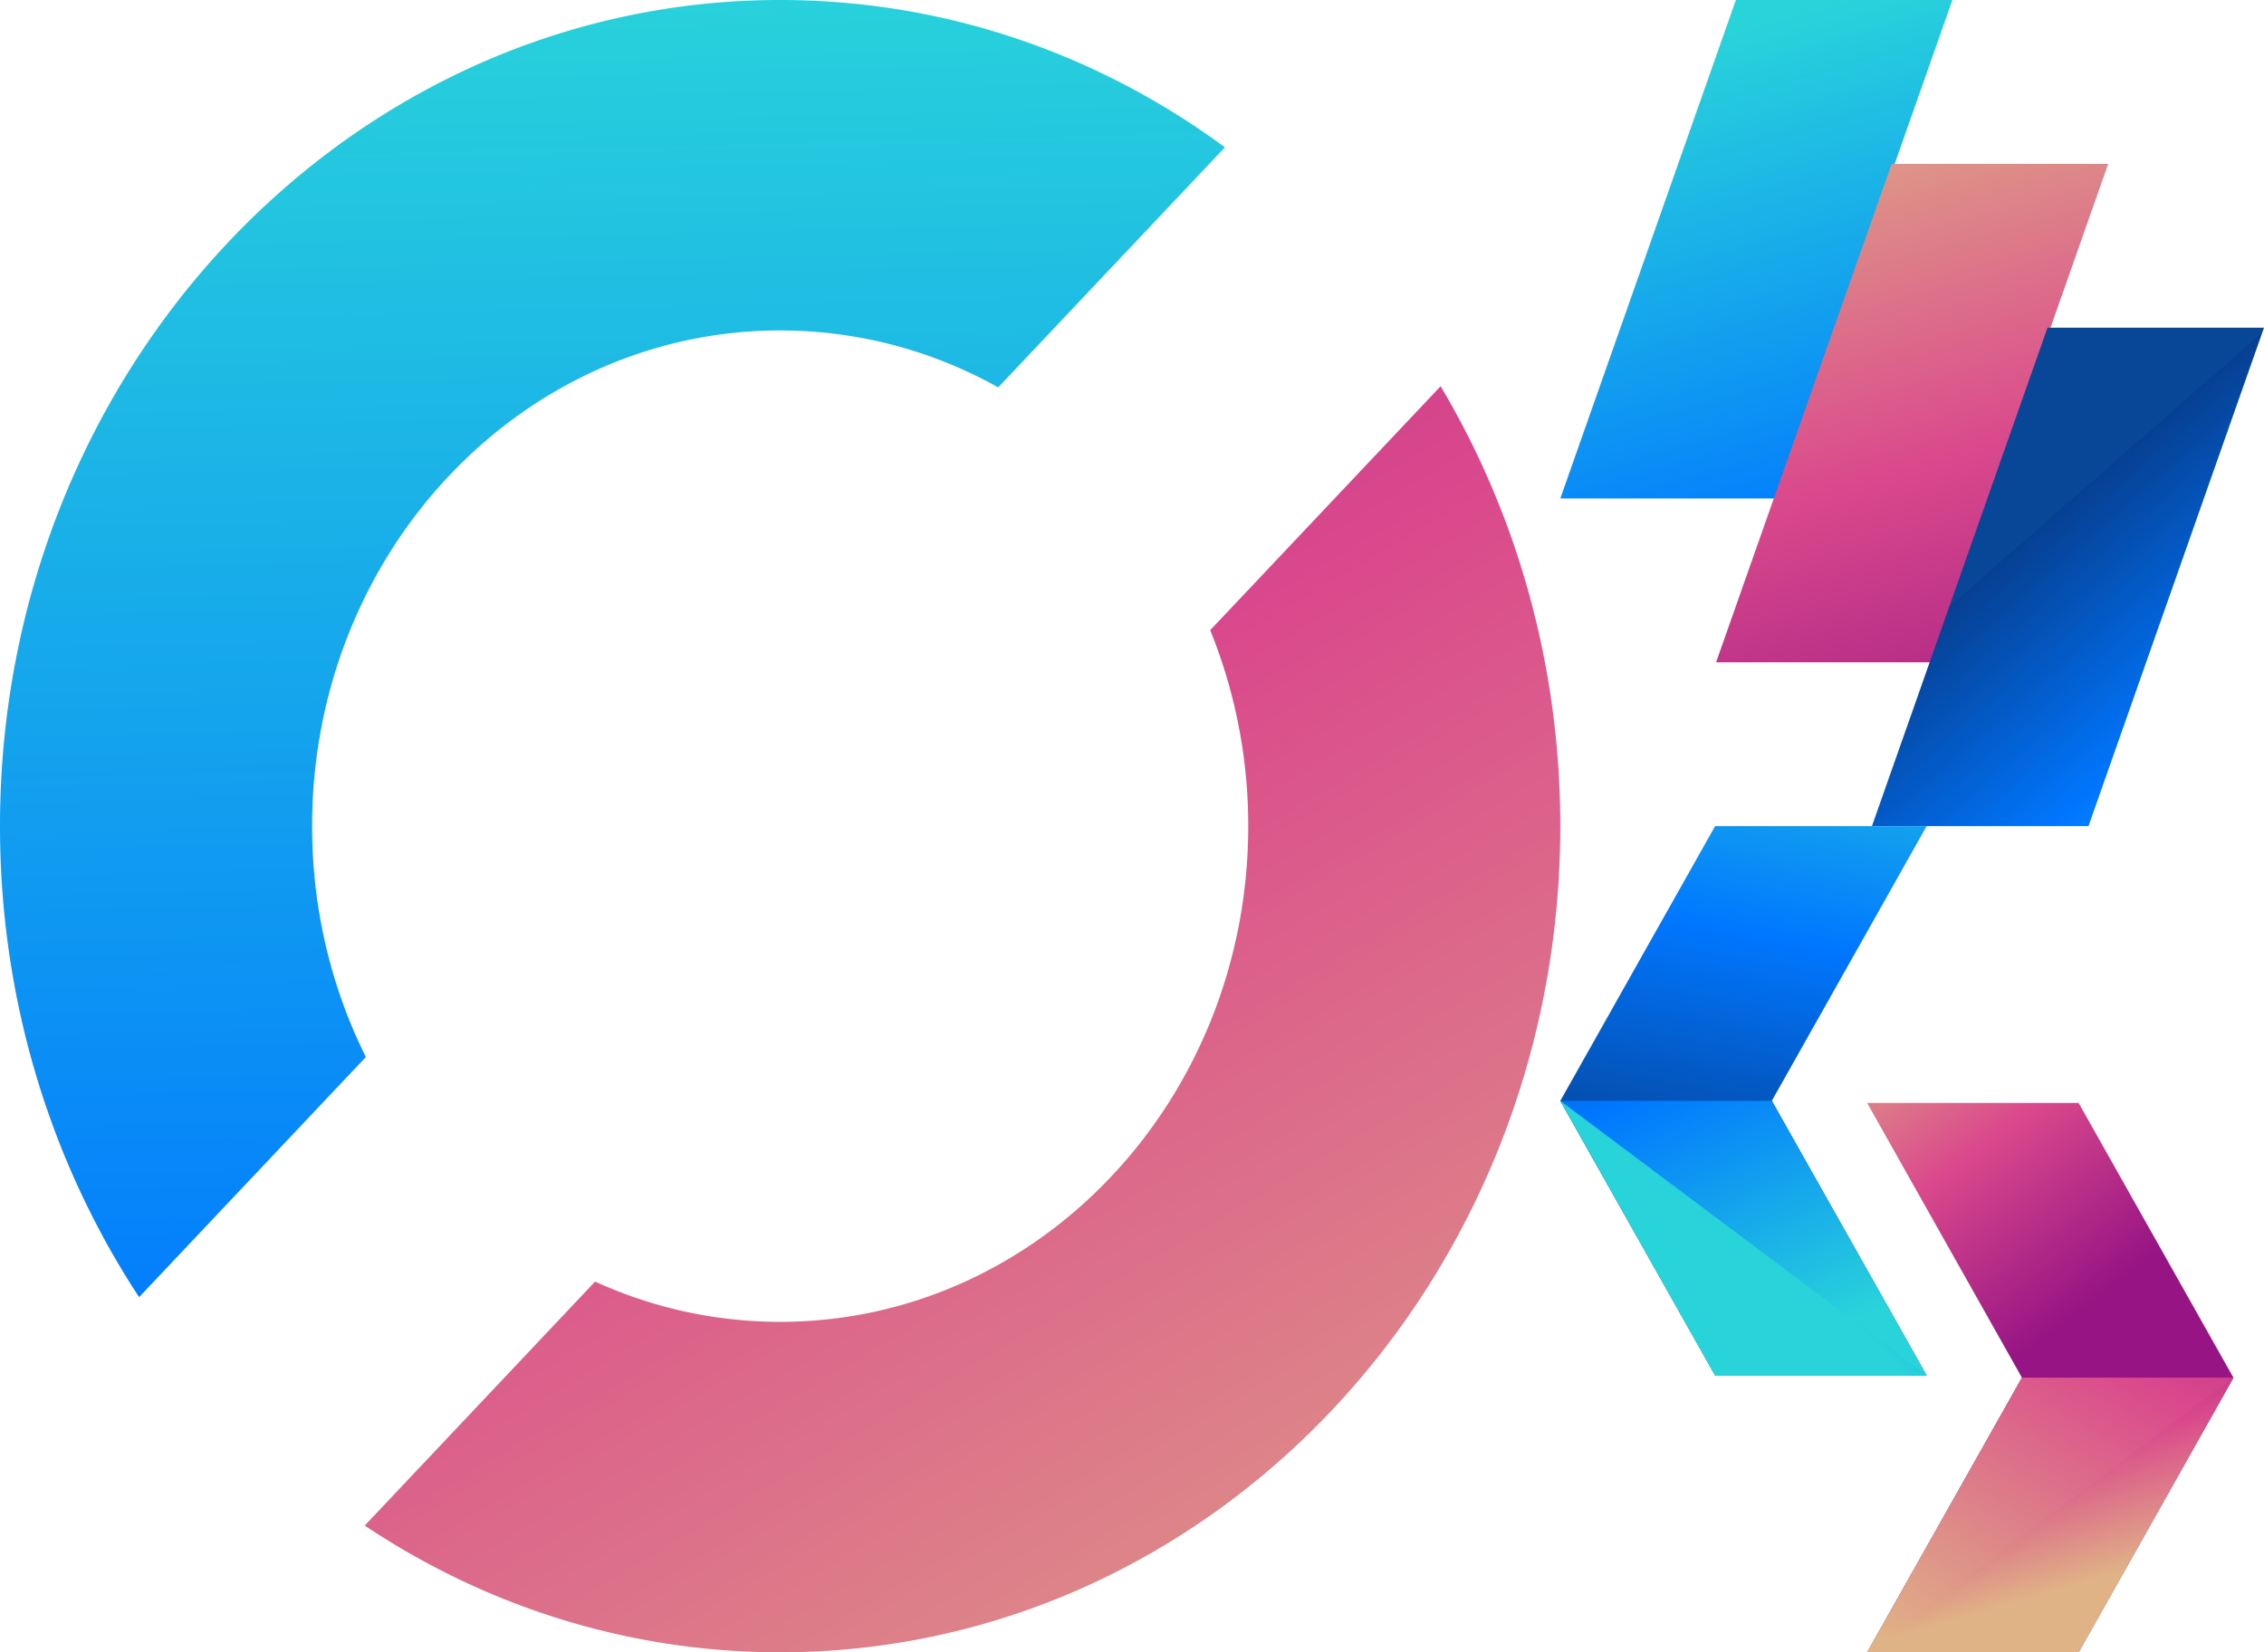 <?xml version="1.0" encoding="UTF-8" standalone="no"?><svg width="148" height="108" viewBox="0 0 148 108" xmlns="http://www.w3.org/2000/svg" xmlns:xlink="http://www.w3.org/1999/xlink"><svg width="46" height="54" fill="none" viewBox="0 0 46 54" id="src--svg--native" x="102" xmlns="http://www.w3.org/2000/svg"><path d="M0 32.581L11.476 0h14.153L14.152 32.581z" fill="url(#alinearGradient2465)" fill-rule="evenodd"/><path d="M10.183 43.29L21.66 10.71h14.155L24.337 43.29z" fill="url(#apaint1_linear)"/><path d="M20.37 54l11.478-32.58H46L34.524 54z" fill="url(#apaint2_linear)"/><defs id="adefs33"><linearGradient id="apaint0_linear" x1="20.657" y1="5.604" x2="38.009" y2="68.768" gradientUnits="userSpaceOnUse"><stop stop-color="#29D3DA" id="astop8"/><stop offset=".519" stop-color="#07F" id="astop10"/><stop offset=".999" stop-color="#064093" id="astop12"/><stop offset="1" stop-color="#084698" id="astop14"/></linearGradient><linearGradient gradientTransform="matrix(.995 0 0 1 -11.156 -3)" id="apaint1_linear" x1="28.521" y1="6.112" x2="42.329" y2="58.007" gradientUnits="userSpaceOnUse"><stop offset=".012" stop-color="#E0B386" id="astop17"/><stop offset=".519" stop-color="#DA498C" id="astop19"/><stop offset="1" stop-color="#961484" id="astop21"/></linearGradient><linearGradient gradientTransform="matrix(.995 0 0 1 -11.156 -3)" id="apaint2_linear" x1="62.459" y1="63.173" x2="41.19" y2="38.776" gradientUnits="userSpaceOnUse"><stop stop-color="#29D3DA" id="astop24"/><stop offset=".519" stop-color="#07F" id="astop26"/><stop offset=".999" stop-color="#064093" id="astop28"/><stop offset="1" stop-color="#084698" id="astop30"/></linearGradient><linearGradient gradientTransform="matrix(.995 0 0 1 -11.156 -3)" y2="68.768" x2="38.009" y1="5.604" x1="20.657" gradientUnits="userSpaceOnUse" id="alinearGradient2465" xlink:href="#apaint0_linear"/></defs></svg><svg height="108" width="102" fill="none" viewBox="0 0 102 108" id="src--svg--service" xmlns="http://www.w3.org/2000/svg"><g clip-rule="evenodd" fill-rule="evenodd"><path d="M25.742 99.717C33.63 104.964 42.968 108 52.98 108c28.25 0 51.152-24.177 51.152-54 0-10.568-2.876-20.428-7.847-28.753L81.18 41.19A33.846 33.846 0 0 1 83.672 54c0 17.894-13.74 32.4-30.69 32.4-4.31 0-8.413-.938-12.134-2.63z" fill="url(#bpaint0_linear)" transform="matrix(.997 0 0 1 -1.823 0)"/><path d="M82.141 9.63C73.87 3.557 63.818 0 52.98 0 24.73 0 1.828 24.177 1.828 54c0 11.442 3.37 22.052 9.121 30.785l14.867-15.694c-2.251-4.507-3.525-9.642-3.525-15.091 0-17.894 13.74-32.4 30.69-32.4a29.277 29.277 0 0 1 14.296 3.722z" fill="url(#bpaint1_linear)" transform="matrix(.997 0 0 1 -1.823 0)"/></g><defs id="bdefs22"><linearGradient gradientUnits="userSpaceOnUse" y2="-10.374" x2="7.335" y1="137.938" x1="94.963" id="bpaint0_linear"><stop id="bstop6" stop-color="#E0B386" offset=".012"/><stop id="bstop8" stop-color="#DA498C" offset=".519"/><stop id="bstop10" stop-color="#961484" offset="1"/></linearGradient><linearGradient gradientUnits="userSpaceOnUse" y2="177.636" x2="56.458" y1="-1.968" x1="52.031" id="bpaint1_linear"><stop id="bstop13" stop-color="#29D3DA"/><stop id="bstop15" stop-color="#07F" offset=".519"/><stop id="bstop17" stop-color="#064093" offset=".999"/><stop id="bstop19" stop-color="#084698" offset="1"/></linearGradient></defs></svg><svg height="54" width="44" fill="none" viewBox="0 0 44 54" id="src--svg--web" x="102" y="54" xmlns="http://www.w3.org/2000/svg"><path d="M20.056 54h13.826L44 36.048 33.882 18.093H20.057l10.118 17.955z" fill="url(#cpaint0_linear)"/><path d="M30.175 36.048L20.055 54h13.827L44 36.048" fill="url(#cpaint1_linear)"/><path d="M20.056 54h13.826L44 36.048" fill="url(#cpaint2_linear)"/><path d="M10.118 35.907h13.827l-10.12-17.953L23.945 0H10.118L0 17.954z" fill="url(#cpaint3_linear)"/><path d="M0 17.954l10.118 17.953h13.827l-10.12-17.953" fill="url(#cpaint4_linear)"/><path d="M0 17.954l10.118 17.953h13.827" fill="url(#cpaint5_linear)"/><defs id="cdefs62"><linearGradient gradientTransform="matrix(1.01 0 0 1 -.73 0)" gradientUnits="userSpaceOnUse" y2="38.195" x2="26.01" y1="17.531" x1="10.019" id="cpaint0_linear"><stop id="cstop14" stop-color="#E0B386" offset=".012"/><stop id="cstop16" stop-color="#DA498C" offset=".519"/><stop id="cstop18" stop-color="#961484" offset="1"/></linearGradient><linearGradient gradientTransform="matrix(1.01 0 0 1 -.73 0)" gradientUnits="userSpaceOnUse" y2="15.42" x2="46.145" y1="54.865" x1="23.035" id="cpaint1_linear"><stop id="cstop21" stop-color="#E0B386" offset=".012"/><stop id="cstop23" stop-color="#DA498C" offset=".519"/><stop id="cstop25" stop-color="#961484" offset="1"/></linearGradient><linearGradient gradientTransform="matrix(1.01 0 0 1 -.73 0)" gradientUnits="userSpaceOnUse" y2="34.982" x2="25.383" y1="51.099" x1="30.078" id="cpaint2_linear"><stop id="cstop28" stop-color="#E0B386" offset=".012"/><stop id="cstop30" stop-color="#DA498C" offset=".519"/><stop id="cstop32" stop-color="#961484" offset="1"/></linearGradient><linearGradient gradientTransform="matrix(1.01 0 0 1 -.73 0)" gradientUnits="userSpaceOnUse" y2="25.894" x2="16.333" y1="-10.866" x1="23.09" id="cpaint3_linear"><stop id="cstop35" stop-color="#29D3DA"/><stop id="cstop37" stop-color="#07F" offset=".519"/><stop id="cstop39" stop-color="#064093" offset=".999"/><stop id="cstop41" stop-color="#084698" offset="1"/></linearGradient><linearGradient gradientTransform="matrix(1.01 0 0 1 -.73 0)" gradientUnits="userSpaceOnUse" y2="-.937" x2="3.848" y1="32.536" x1="18.961" id="cpaint4_linear"><stop id="cstop44" stop-color="#29D3DA"/><stop id="cstop46" stop-color="#07F" offset=".519"/><stop id="cstop48" stop-color="#064093" offset=".999"/><stop id="cstop50" stop-color="#084698" offset="1"/></linearGradient><linearGradient gradientTransform="matrix(1.01 0 0 1 -.73 0)" gradientUnits="userSpaceOnUse" y2="11.902" x2="32.153" y1="28.101" x1="15.47" id="cpaint5_linear"><stop id="cstop53" stop-color="#29D3DA"/><stop id="cstop55" stop-color="#07F" offset=".519"/><stop id="cstop57" stop-color="#064093" offset=".999"/><stop id="cstop59" stop-color="#084698" offset="1"/></linearGradient></defs></svg></svg>